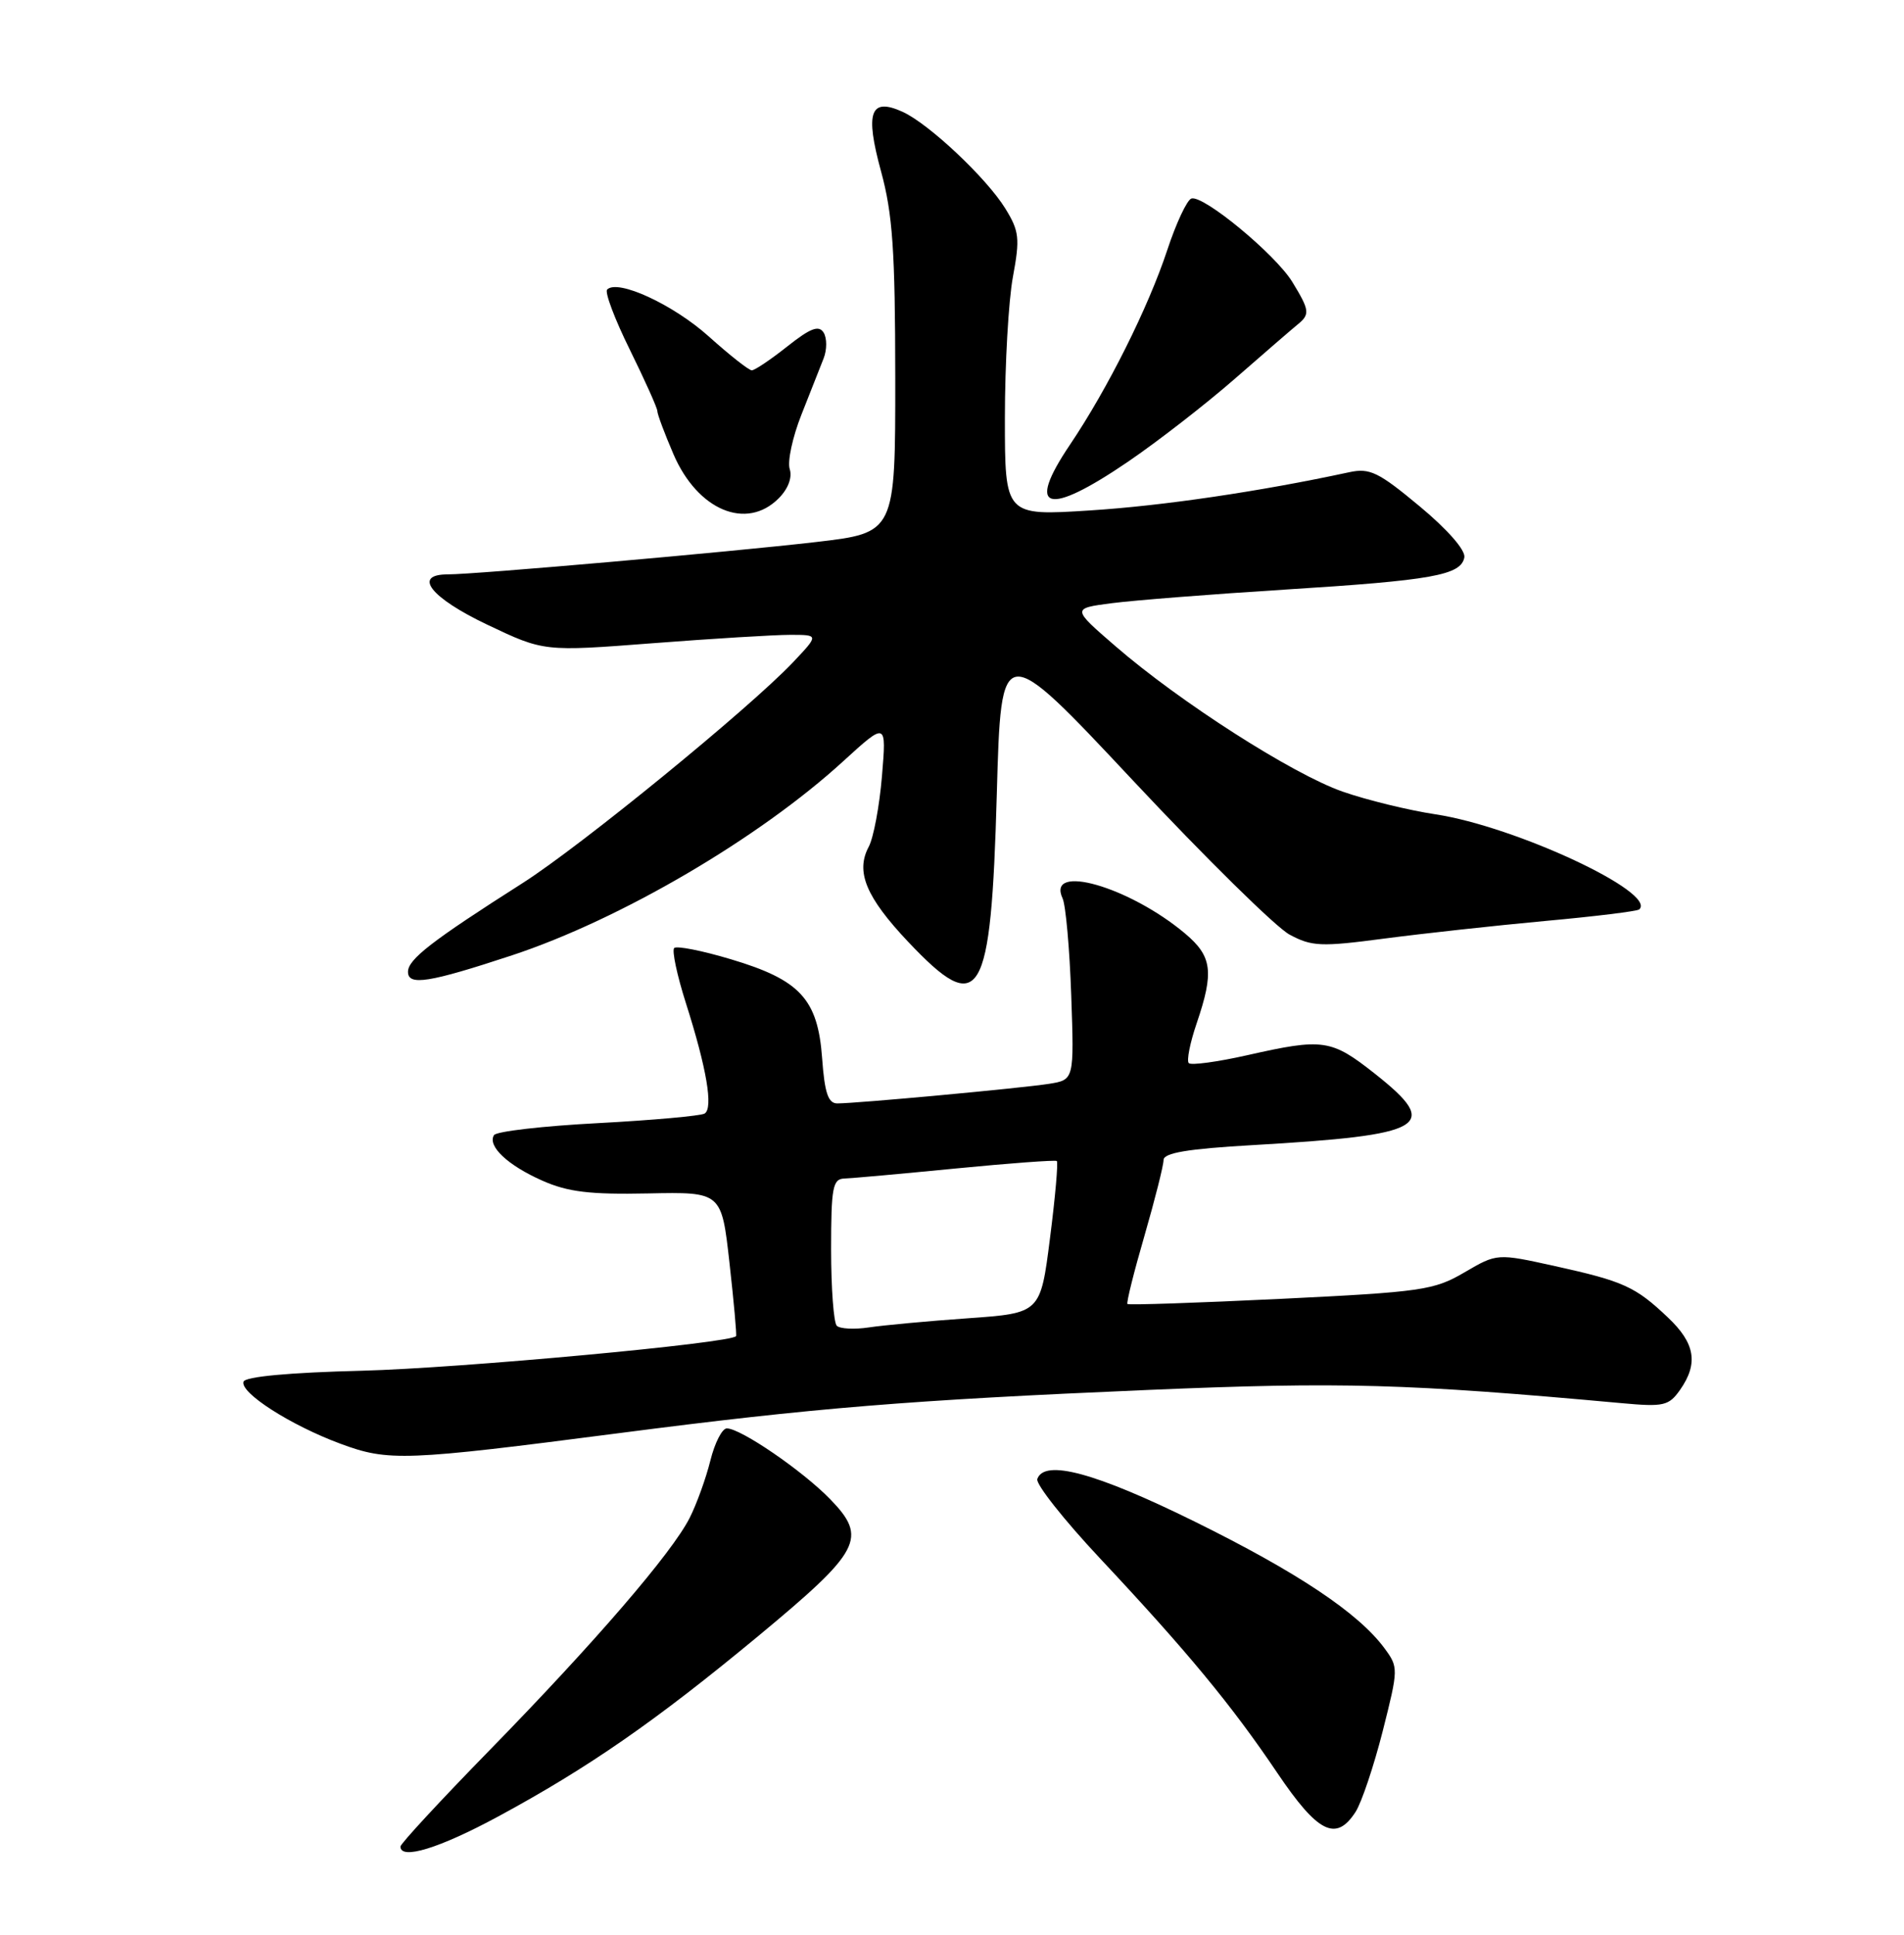 <?xml version="1.0" encoding="UTF-8" standalone="no"?>
<!DOCTYPE svg PUBLIC "-//W3C//DTD SVG 1.1//EN" "http://www.w3.org/Graphics/SVG/1.1/DTD/svg11.dtd" >
<svg xmlns="http://www.w3.org/2000/svg" xmlns:xlink="http://www.w3.org/1999/xlink" version="1.1" viewBox="0 0 252 256">
 <g >
 <path fill="currentColor"
d=" M 65.92 240.36 C 77.91 233.88 86.77 227.73 100.33 216.50 C 113.98 205.18 114.86 203.51 109.88 198.37 C 106.24 194.62 98.04 189.00 96.20 189.00 C 95.58 189.00 94.60 190.91 94.02 193.25 C 93.44 195.59 92.21 199.00 91.28 200.84 C 88.94 205.47 78.75 217.30 64.80 231.58 C 58.31 238.22 53.00 243.96 53.00 244.33 C 53.00 246.14 58.17 244.55 65.92 240.36 Z  M 179.41 239.75 C 180.21 238.51 181.82 233.71 183.00 229.08 C 185.10 220.77 185.10 220.62 183.23 218.08 C 179.78 213.41 171.70 208.03 158.08 201.31 C 144.99 194.86 138.22 193.03 137.29 195.70 C 137.06 196.35 140.79 201.08 145.59 206.20 C 157.12 218.50 163.00 225.60 169.05 234.58 C 174.43 242.55 176.83 243.74 179.41 239.75 Z  M 82.00 189.62 C 107.80 186.28 120.29 185.26 152.00 183.91 C 177.58 182.83 186.19 183.07 214.62 185.66 C 220.21 186.17 220.87 186.02 222.37 183.89 C 224.81 180.40 224.36 177.73 220.75 174.32 C 216.45 170.24 214.88 169.53 205.82 167.53 C 198.14 165.83 198.14 165.83 193.82 168.36 C 189.79 170.72 188.17 170.95 169.50 171.86 C 158.50 172.39 149.37 172.70 149.22 172.54 C 149.06 172.39 150.07 168.33 151.47 163.52 C 152.86 158.71 154.00 154.20 154.00 153.49 C 154.00 152.55 157.17 152.01 165.75 151.52 C 188.84 150.19 190.80 149.05 181.97 142.07 C 176.18 137.50 175.14 137.35 165.08 139.62 C 161.13 140.51 157.65 140.98 157.34 140.67 C 157.03 140.36 157.50 137.98 158.39 135.38 C 160.70 128.59 160.43 126.54 156.86 123.53 C 149.46 117.31 138.44 114.15 140.64 118.88 C 141.05 119.77 141.57 125.53 141.78 131.69 C 142.17 142.88 142.17 142.88 138.83 143.41 C 135.22 143.98 113.39 146.00 110.82 146.00 C 109.61 146.00 109.14 144.61 108.81 140.01 C 108.24 132.19 105.89 129.65 96.72 126.92 C 92.92 125.78 89.55 125.12 89.23 125.44 C 88.91 125.76 89.61 129.06 90.79 132.76 C 93.54 141.39 94.42 146.62 93.26 147.34 C 92.75 147.65 86.40 148.22 79.13 148.61 C 71.87 148.99 65.68 149.70 65.38 150.20 C 64.49 151.64 67.19 154.19 71.78 156.22 C 75.16 157.72 78.08 158.07 85.78 157.91 C 95.50 157.71 95.50 157.71 96.55 167.11 C 97.13 172.27 97.52 176.63 97.42 176.79 C 96.87 177.71 60.86 181.04 47.89 181.37 C 38.28 181.61 32.45 182.15 32.23 182.82 C 31.74 184.28 38.47 188.59 45.06 191.03 C 51.42 193.39 53.54 193.31 82.00 189.62 Z  M 67.78 126.40 C 82.12 121.66 100.46 110.92 111.62 100.71 C 117.33 95.50 117.33 95.50 116.73 102.70 C 116.40 106.66 115.61 110.86 114.98 112.04 C 113.21 115.34 114.62 118.71 120.19 124.61 C 129.77 134.74 131.16 132.41 131.93 105.07 C 132.50 84.65 132.50 84.65 149.96 103.28 C 159.56 113.53 168.88 122.70 170.67 123.66 C 173.61 125.24 174.82 125.30 183.21 124.19 C 188.32 123.52 197.90 122.47 204.50 121.86 C 211.10 121.26 216.71 120.57 216.96 120.33 C 219.36 118.12 200.57 109.35 190.00 107.75 C 186.43 107.21 180.89 105.86 177.69 104.74 C 171.08 102.43 156.18 92.90 147.63 85.50 C 141.85 80.50 141.85 80.50 147.17 79.81 C 150.10 79.43 160.42 78.62 170.10 78.01 C 189.58 76.79 193.35 76.11 193.81 73.76 C 193.99 72.81 191.62 70.09 187.89 66.99 C 182.45 62.46 181.29 61.90 178.59 62.48 C 166.78 65.03 153.89 66.93 144.25 67.54 C 133.00 68.26 133.00 68.26 133.00 55.31 C 133.00 48.19 133.48 39.79 134.06 36.65 C 135.01 31.52 134.90 30.58 133.05 27.58 C 130.56 23.55 122.95 16.39 119.47 14.80 C 115.18 12.85 114.46 14.82 116.61 22.68 C 118.14 28.30 118.48 33.12 118.49 50.00 C 118.50 70.50 118.50 70.50 108.00 71.72 C 96.61 73.04 62.96 76.00 59.27 76.00 C 54.56 76.00 56.99 79.09 64.50 82.66 C 71.99 86.22 71.99 86.22 86.39 85.11 C 94.31 84.50 102.50 84.00 104.59 84.00 C 108.39 84.00 108.39 84.00 104.95 87.64 C 99.12 93.78 76.91 111.91 69.18 116.84 C 57.13 124.51 54.00 126.93 54.00 128.59 C 54.00 130.47 56.78 130.03 67.78 126.40 Z  M 103.05 65.95 C 104.31 64.69 104.88 63.19 104.52 62.06 C 104.20 61.06 104.90 57.82 106.07 54.87 C 107.24 51.91 108.57 48.56 109.01 47.42 C 109.46 46.27 109.46 44.74 109.01 44.01 C 108.37 42.99 107.27 43.41 104.20 45.84 C 102.01 47.58 99.89 49.00 99.50 49.00 C 99.11 49.00 96.55 46.98 93.80 44.51 C 89.11 40.30 81.76 36.90 80.36 38.31 C 80.01 38.65 81.37 42.25 83.37 46.29 C 85.36 50.34 87.00 53.98 87.00 54.39 C 87.00 54.80 87.96 57.37 89.14 60.11 C 92.33 67.51 98.78 70.22 103.05 65.95 Z  M 149.30 61.09 C 153.26 58.39 159.65 53.43 163.50 50.06 C 167.35 46.70 171.06 43.49 171.75 42.93 C 173.40 41.59 173.34 41.07 171.05 37.32 C 168.82 33.66 159.24 25.75 157.68 26.27 C 157.10 26.47 155.67 29.52 154.50 33.06 C 151.97 40.71 146.61 51.43 141.61 58.85 C 135.72 67.58 138.55 68.41 149.30 61.09 Z  M 110.75 175.42 C 110.34 175.01 110.00 170.47 110.00 165.33 C 110.00 157.13 110.21 155.99 111.75 155.94 C 112.71 155.91 119.35 155.31 126.50 154.61 C 133.65 153.91 139.67 153.47 139.87 153.62 C 140.07 153.78 139.67 158.37 138.97 163.83 C 137.71 173.75 137.71 173.75 128.10 174.43 C 122.82 174.80 116.92 175.35 115.00 175.64 C 113.08 175.93 111.16 175.83 110.75 175.42 Z "/>
</g>
</svg>
